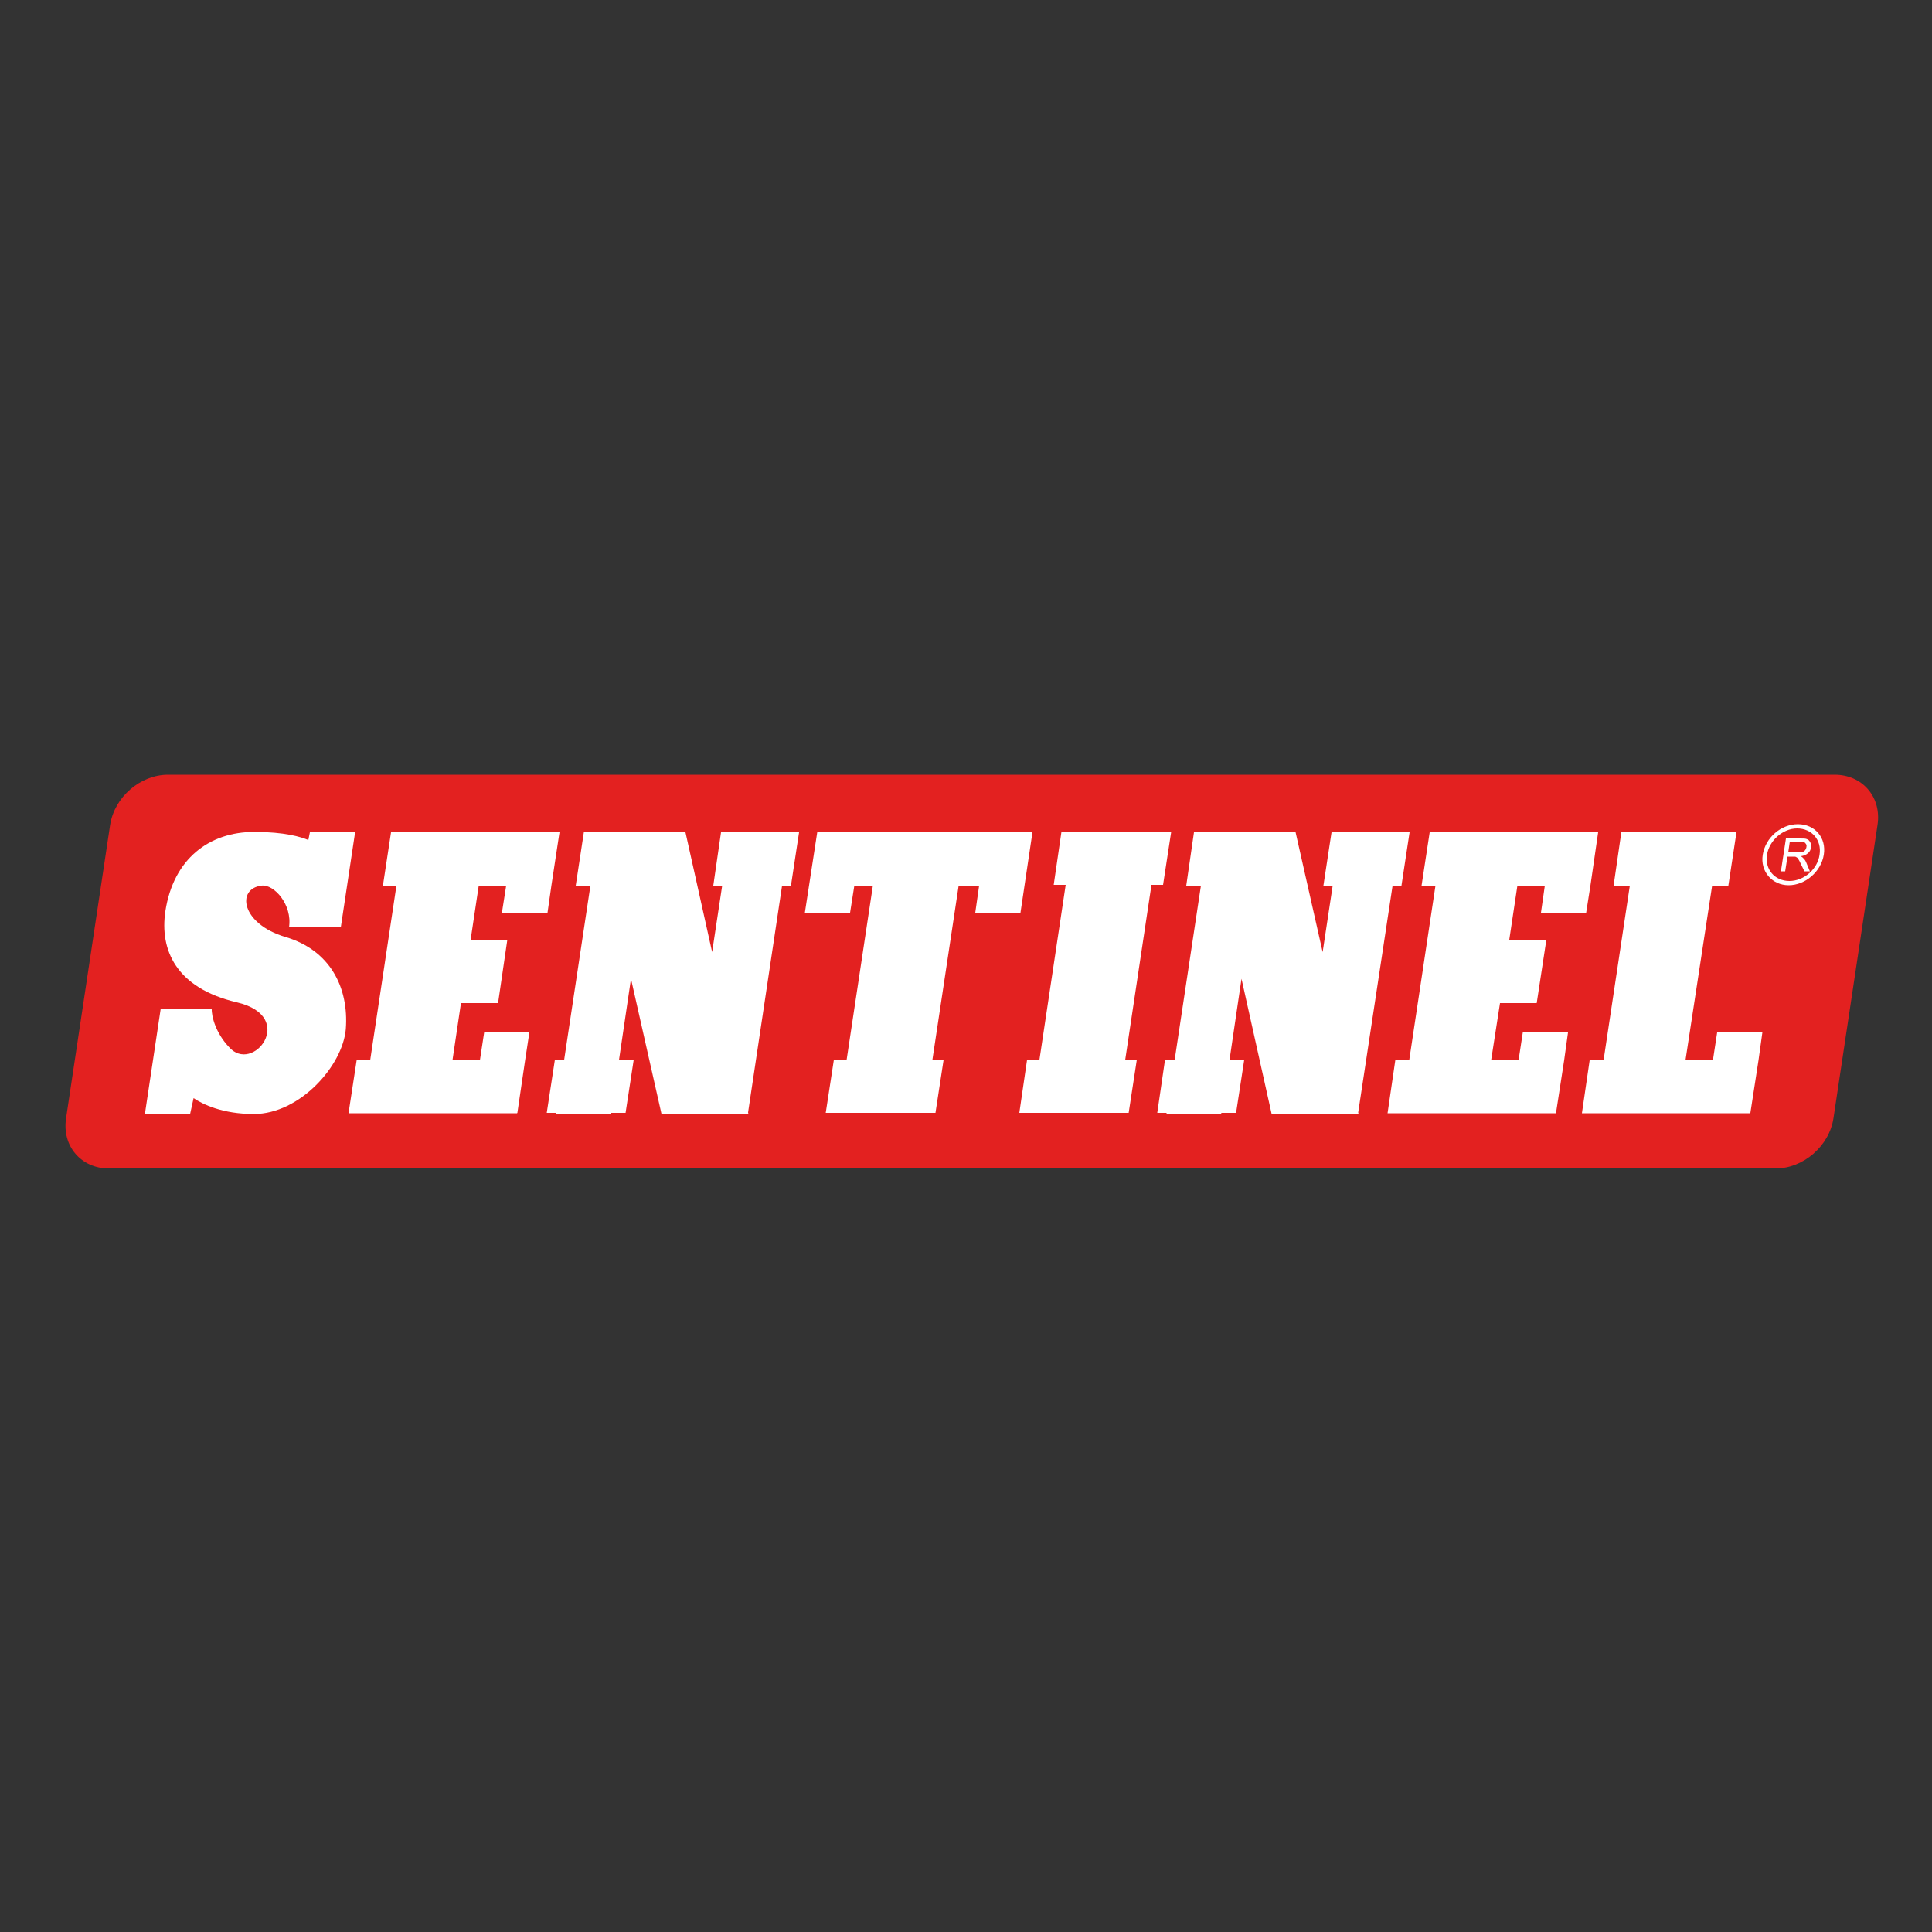 <?xml version="1.0" encoding="utf-8"?>
<!-- Generator: Adobe Illustrator 19.1.0, SVG Export Plug-In . SVG Version: 6.00 Build 0)  -->
<svg version="1.1" id="Calque_1" xmlns="http://www.w3.org/2000/svg" xmlns:xlink="http://www.w3.org/1999/xlink" x="0px" y="0px"
	 viewBox="-345 170.9 500 500" style="enable-background:new -345 170.9 500 500;" xml:space="preserve">
<rect x="-345" y="170.9" width="500" height="500" fill="#333333" stroke="none"/>
<style type="text/css">
	.st0{fill:#E32120;}
	.st1{fill:#FFFFFF;}
</style>
<path class="st0" d="M129.5,460.3c-1.1,7.2-7.8,13-15,13h-431.3c-7.2,0-12.2-5.8-11.1-13l11.4-75.9c1.1-7.2,7.8-13,15-13h431.3
	c7.2,0,12.2,5.8,11.1,13L129.5,460.3z"/>
<polygon class="st1" points="-243.8,386.3 -245.9,400.1 -242.4,400.1 -249.2,445.3 -252.7,445.3 -254.8,459 -251.2,459 -230,459 
	-211.2,459 -211.1,458.9 -209.1,445.3 -208,438.1 -219.7,438.1 -220.8,445.3 -227.9,445.3 -225.7,430.5 -216.1,430.5 -213.7,414.1 
	-223.2,414.1 -221.1,400.1 -214,400.1 -215.1,407.1 -203.3,407.1 -202.3,400.1 -200.2,386.3 -211.9,386.3 "/>
<polygon class="st1" points="-156,386.3 -158.4,386.3 -160.4,400.1 -158.1,400.1 -160.7,417.3 -167.6,386.3 -167.8,386.3 
	-175.9,386.3 -190.1,386.3 -193.9,386.3 -196,400.1 -192.2,400.1 -199,445.2 -201.4,445.2 -203.5,458.9 -201.1,458.9 -201.1,459.2 
	-186.9,459.2 -186.9,458.9 -183.1,458.9 -181,445.2 -184.8,445.2 -181.7,424.2 -173.8,459.2 -167,459.2 -151.5,459.2 -151.3,459.2 
	-151.4,458.8 -142.6,400.1 -140.3,400.1 -138.2,386.3 -140.5,386.3 "/>
<polygon class="st1" points="1.9,386.3 -0.4,386.3 -2.5,400.1 -0.1,400.1 -2.7,417.3 -9.7,386.3 -9.8,386.3 -18,386.3 -32.2,386.3 
	-36,386.3 -38,400.1 -34.2,400.1 -41,445.2 -43.5,445.2 -45.5,458.9 -43.1,458.9 -43.1,459.2 -29,459.2 -28.9,458.9 -25.1,458.9 
	-23,445.2 -26.8,445.2 -23.7,424.2 -15.9,459.2 -9.1,459.2 6.5,459.2 6.6,459.2 6.5,458.8 15.4,400.1 17.7,400.1 19.8,386.3 
	17.5,386.3 "/>
<polygon class="st1" points="-72.3,399.9 -69.2,399.9 -76,445.2 -79.2,445.2 -81.2,458.9 -52.9,458.9 -50.8,445.2 -53.8,445.2 
	-47,399.9 -44,399.9 -41.9,386.2 -70.3,386.2 "/>
<polygon class="st1" points="-89.5,386.3 -94.8,386.3 -117,386.3 -121.8,386.3 -128.5,386.3 -133.5,386.3 -136.7,407.1 -125,407.1 
	-123.9,400.1 -119.1,400.1 -125.9,445.2 -129.2,445.2 -131.3,458.9 -102.9,458.9 -100.8,445.2 -103.7,445.2 -96.9,400.1 
	-91.6,400.1 -92.6,407.1 -80.9,407.1 -77.8,386.3 -83.4,386.3 "/>
<polygon class="st1" points="25,386.3 22.9,400.1 26.5,400.1 19.7,445.3 16.1,445.3 14.1,459 17.6,459 38.9,459 57.7,459 
	57.7,458.9 59.8,445.3 60.8,438.1 49.1,438.1 48,445.3 40.9,445.3 43.2,430.5 52.7,430.5 55.2,414.1 45.6,414.1 47.7,400.1 
	54.8,400.1 53.8,407.1 65.5,407.1 66.6,400.1 68.6,386.3 56.9,386.3 "/>
<polygon class="st1" points="98.3,445.3 91.2,445.3 98.1,400.1 102.3,400.1 104.4,386.3 74.6,386.3 72.6,400.1 76.8,400.1 70,445.3 
	66.4,445.3 64.4,459 67.9,459 89.2,459 108,459 108,458.9 110.1,445.3 111.1,438.1 99.4,438.1 "/>
<path class="st1" d="M-271.1,413.4c-11.5-3.4-12.8-12.5-6.2-13.3c3.2-0.4,8,4.9,7.1,10.8h13.4l3.7-24.6h-11.7l-0.4,2
	c-1.9-0.8-6.1-2.1-14-2.1c-11.6,0-20.9,6.9-23,20.5c-1.5,10,2.7,19.9,18.5,23.6c15.8,3.7,4.1,18.8-2.1,11.5
	c-3.3-3.5-4.5-7.8-4.4-9.9h-13.2l-4.1,27.3h11.7l0.9-4.1c2.4,1.6,7.5,4.1,15.6,4.1c11.9,0,23-12.5,23.8-22
	C-254.7,426.4-259.6,416.8-271.1,413.4z"/>
<path class="st1" d="M122.4,394c-0.2-0.5-0.5-0.8-0.8-1.1c-0.1-0.1-0.3-0.3-0.6-0.4c0.8-0.1,1.5-0.4,1.9-0.8
	c0.5-0.4,0.7-0.9,0.8-1.5c0.1-0.5,0-0.9-0.2-1.3c-0.2-0.4-0.5-0.7-0.8-0.8c-0.4-0.2-0.9-0.2-1.7-0.2h-3.8l-1.3,8.5h1.1l0.6-3.8h1.3
	c0.3,0,0.5,0,0.6,0c0.2,0,0.3,0.1,0.5,0.2c0.2,0.1,0.3,0.3,0.5,0.6c0.2,0.3,0.4,0.7,0.6,1.2l0.9,1.8h1.4L122.4,394z M120.2,391.5
	h-2.4l0.4-2.8h2.7c0.6,0,1.1,0.1,1.3,0.4c0.3,0.3,0.4,0.6,0.3,1c0,0.3-0.2,0.5-0.3,0.8c-0.2,0.2-0.4,0.4-0.7,0.5
	C121.2,391.5,120.7,391.5,120.2,391.5z"/>
<path class="st1" d="M120.3,384.2c-4.4,0-8.4,3.5-9.1,7.9c-0.7,4.3,2.4,7.9,6.7,7.9s8.4-3.5,9.1-7.9
	C127.7,387.7,124.7,384.2,120.3,384.2z M118.1,398.9c-3.8,0-6.4-3-5.8-6.8c0.6-3.7,4.1-6.8,7.8-6.8c3.8,0,6.4,3,5.8,6.8
	C125.4,395.8,121.9,398.9,118.1,398.9z"/>
</svg>
